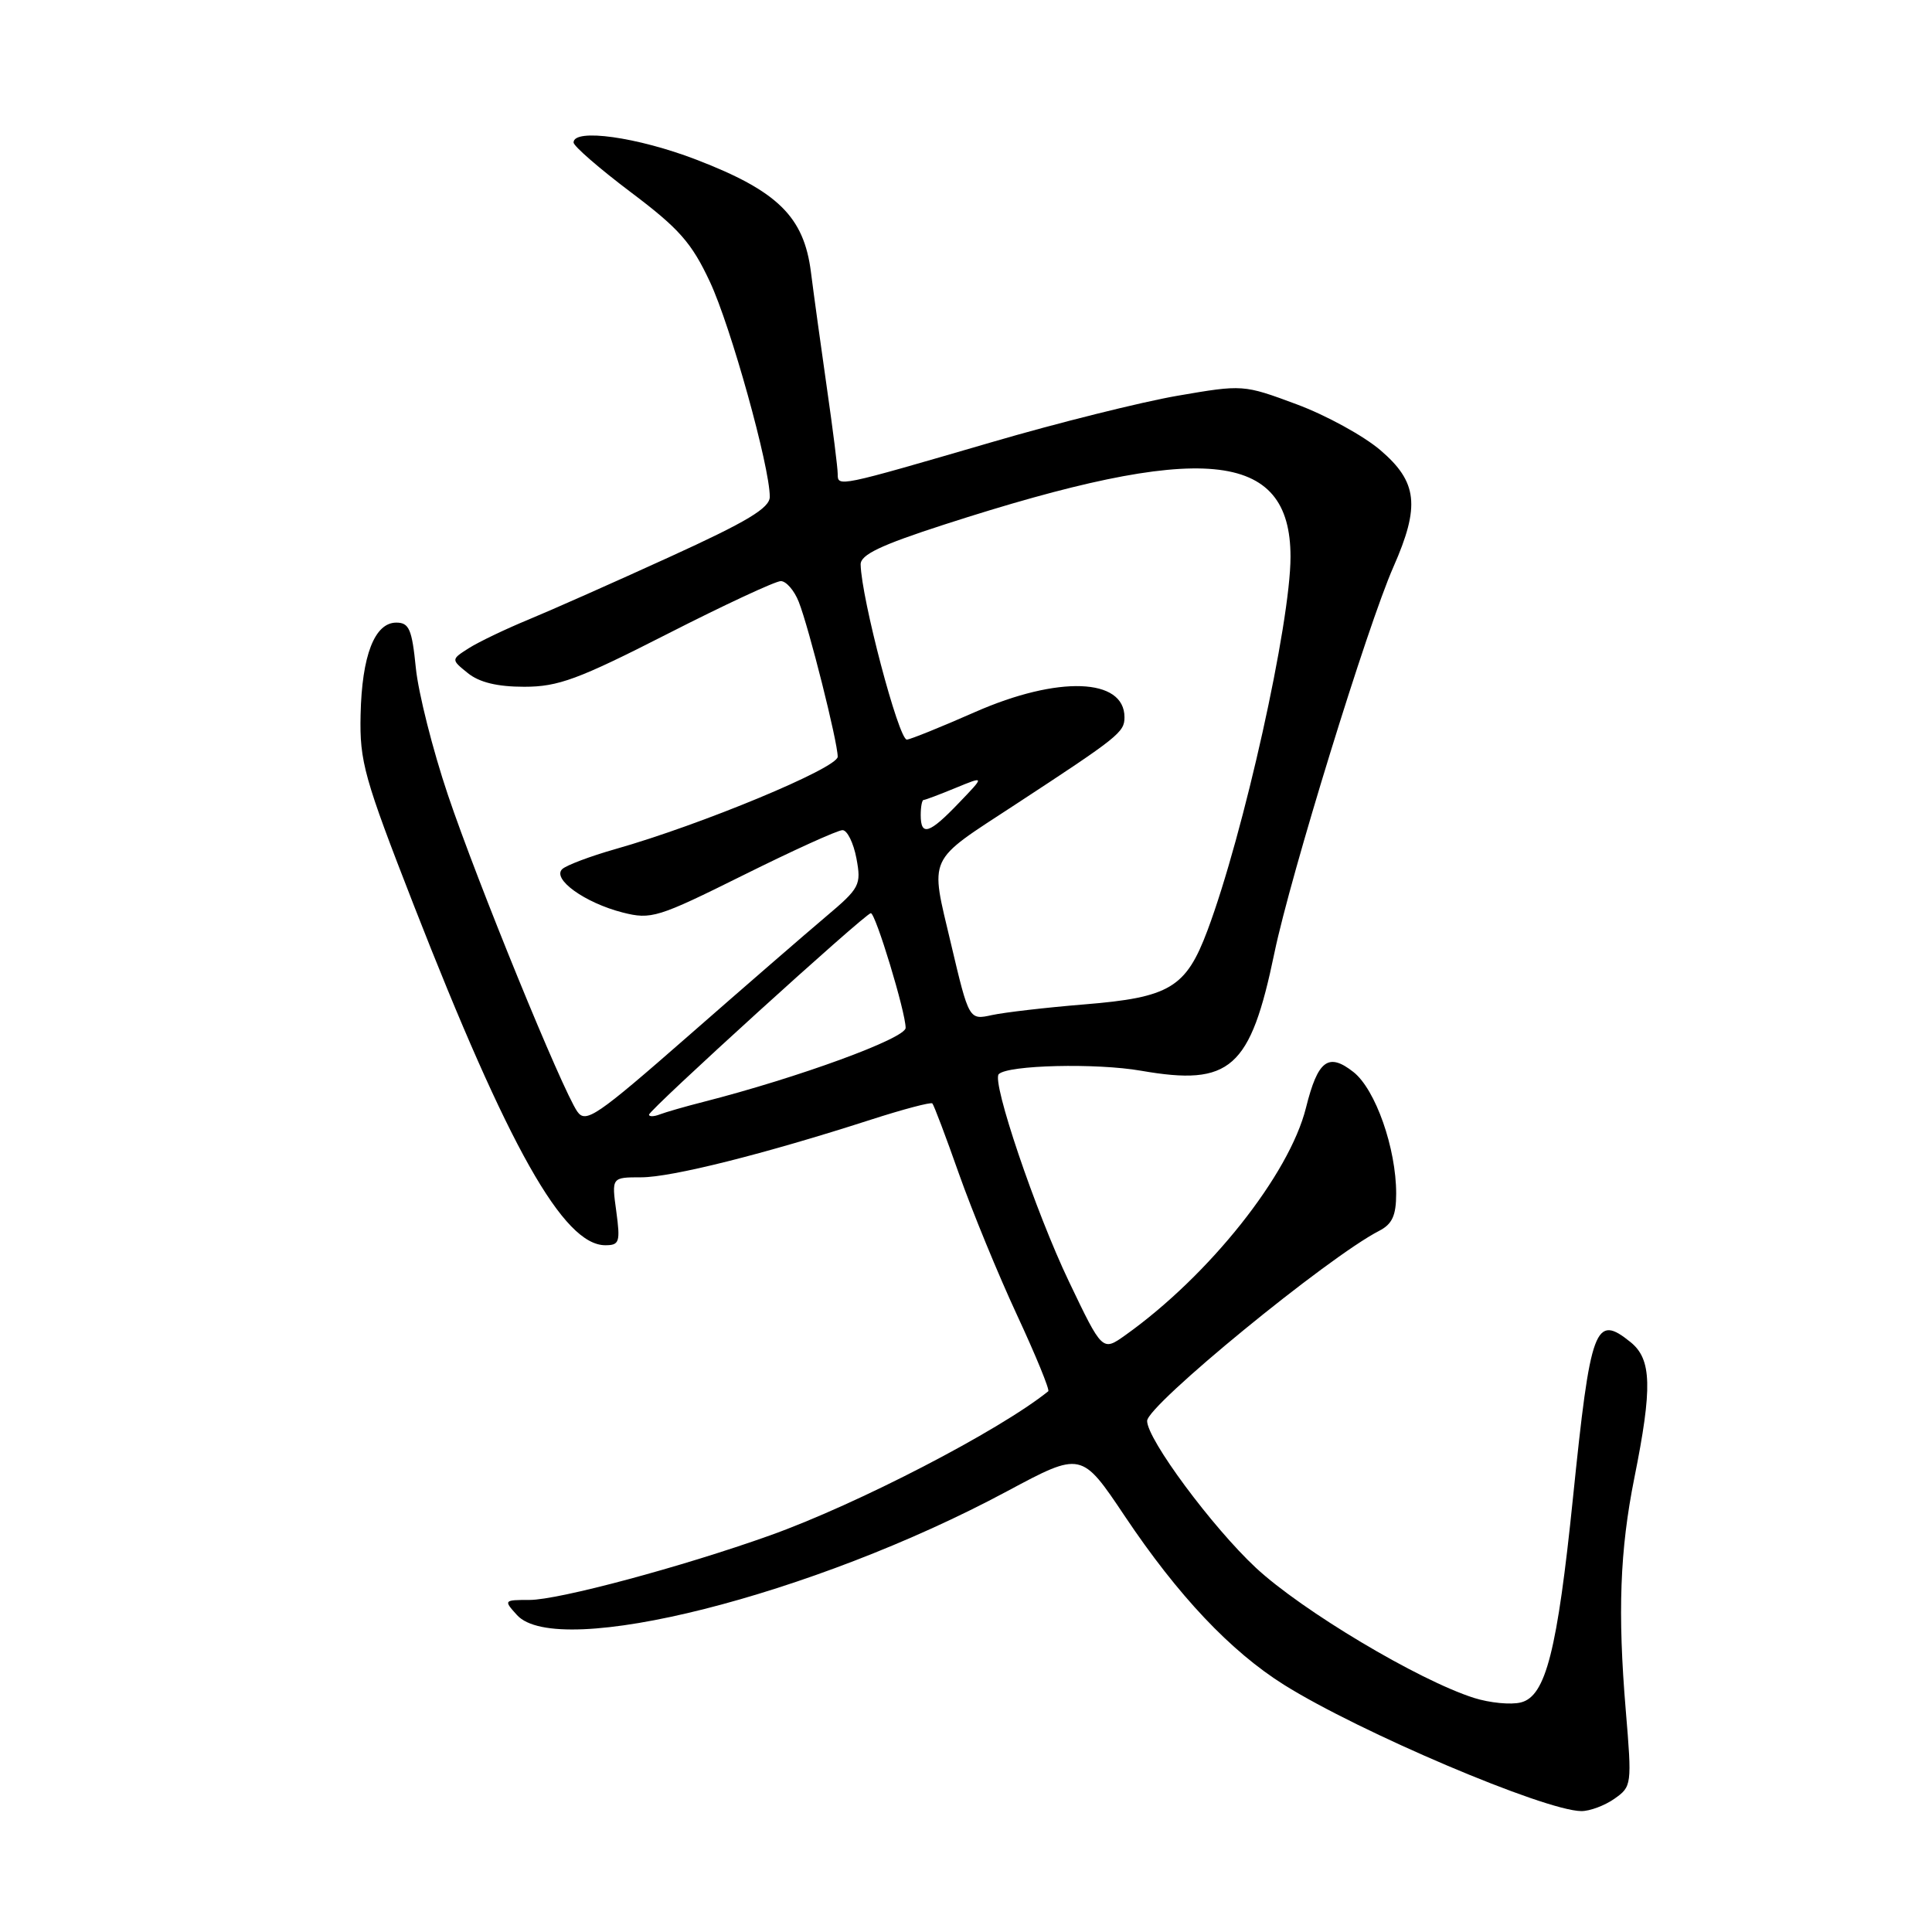 <?xml version="1.0" encoding="UTF-8" standalone="no"?>
<!DOCTYPE svg PUBLIC "-//W3C//DTD SVG 1.1//EN" "http://www.w3.org/Graphics/SVG/1.1/DTD/svg11.dtd" >
<svg xmlns="http://www.w3.org/2000/svg" xmlns:xlink="http://www.w3.org/1999/xlink" version="1.1" viewBox="0 0 256 256">
 <g >
 <path fill="currentColor"
d=" M 213.91 238.35 C 216.22 236.73 216.25 236.52 215.42 226.60 C 214.34 213.67 214.64 205.42 216.56 195.83 C 218.97 183.83 218.86 180.12 216.07 177.85 C 211.36 174.04 210.76 175.68 208.43 198.44 C 206.35 218.75 204.82 224.76 201.53 225.58 C 200.20 225.92 197.39 225.64 195.30 224.98 C 187.94 222.63 172.54 213.44 166.41 207.74 C 160.63 202.35 152.00 190.71 152.00 188.28 C 152.00 186.21 175.94 166.59 182.75 163.09 C 184.48 162.20 185.00 161.06 185.00 158.15 C 185.00 152.15 182.26 144.35 179.34 142.05 C 176.01 139.43 174.62 140.48 173.05 146.78 C 170.84 155.65 160.24 168.99 149.11 176.92 C 146.07 179.08 146.07 179.08 141.63 169.79 C 137.21 160.54 131.37 143.30 132.34 142.33 C 133.54 141.12 145.27 140.84 151.21 141.88 C 163.05 143.94 165.68 141.62 168.87 126.25 C 171.00 115.99 181.21 82.88 184.63 75.13 C 188.19 67.06 187.84 63.87 182.92 59.66 C 180.68 57.74 175.67 55.00 171.78 53.56 C 164.75 50.95 164.69 50.95 156.02 52.44 C 151.23 53.27 140.15 56.03 131.41 58.59 C 110.93 64.56 111.00 64.55 111.00 62.79 C 111.00 62.00 110.36 56.89 109.57 51.43 C 108.79 45.97 107.83 39.04 107.45 36.03 C 106.52 28.71 103.04 25.30 92.28 21.16 C 84.49 18.16 76.00 16.97 76.00 18.88 C 76.00 19.36 79.42 22.33 83.60 25.48 C 89.99 30.29 91.65 32.17 94.07 37.35 C 96.83 43.24 102.00 61.82 102.00 65.83 C 102.00 67.31 99.04 69.10 88.75 73.79 C 81.46 77.12 73.03 80.86 70.00 82.11 C 66.97 83.36 63.43 85.06 62.13 85.88 C 59.76 87.39 59.76 87.39 61.99 89.19 C 63.51 90.42 65.90 91.00 69.46 91.00 C 73.97 91.00 76.60 90.03 88.43 84.00 C 95.98 80.15 102.75 77.00 103.46 77.00 C 104.17 77.00 105.25 78.24 105.84 79.75 C 107.19 83.17 111.00 98.32 111.00 100.27 C 111.00 101.77 92.85 109.31 81.50 112.52 C 78.20 113.46 75.05 114.65 74.50 115.16 C 73.11 116.48 77.50 119.63 82.50 120.91 C 86.29 121.87 87.13 121.61 98.50 115.96 C 105.10 112.68 111.01 109.99 111.64 110.00 C 112.26 110.00 113.09 111.68 113.48 113.73 C 114.14 117.28 113.94 117.66 109.41 121.48 C 106.79 123.69 98.59 130.80 91.19 137.28 C 79.00 147.95 77.61 148.89 76.49 147.28 C 74.47 144.35 63.27 116.96 59.35 105.33 C 57.34 99.37 55.43 91.80 55.10 88.50 C 54.59 83.38 54.21 82.50 52.51 82.50 C 49.64 82.50 47.95 86.86 47.78 94.71 C 47.64 100.93 48.24 103.05 54.85 120.00 C 67.36 152.03 74.67 165.00 80.21 165.00 C 82.08 165.00 82.21 164.58 81.66 160.50 C 81.04 156.00 81.04 156.00 84.97 156.00 C 88.99 156.00 101.29 152.91 115.34 148.38 C 119.65 146.99 123.35 146.01 123.54 146.21 C 123.74 146.41 125.33 150.60 127.06 155.52 C 128.80 160.44 132.26 168.87 134.76 174.25 C 137.26 179.63 139.12 184.18 138.90 184.35 C 132.39 189.59 113.58 199.33 102.00 203.46 C 90.38 207.61 74.02 212.00 70.17 212.00 C 66.75 212.00 66.72 212.04 68.50 214.00 C 73.87 219.94 107.74 211.39 133.44 197.60 C 143.30 192.32 143.30 192.32 149.05 200.91 C 156.10 211.44 163.06 218.80 170.13 223.24 C 180.15 229.52 204.66 239.93 209.53 239.98 C 210.64 239.99 212.61 239.26 213.91 238.35 Z  M 86.00 147.70 C 86.00 147.06 114.68 121.00 115.39 121.00 C 116.02 121.00 120.00 134.10 120.00 136.20 C 120.00 137.59 105.82 142.78 93.19 146.01 C 90.82 146.61 88.23 147.36 87.44 147.66 C 86.65 147.97 86.00 147.98 86.00 147.70 Z  M 126.01 125.05 C 123.22 113.23 122.70 114.35 134.50 106.63 C 148.26 97.62 149.00 97.03 149.00 95.04 C 149.00 89.82 140.20 89.51 129.20 94.35 C 124.64 96.36 120.57 98.00 120.16 98.00 C 119.07 98.00 114.13 79.27 114.04 74.80 C 114.01 73.51 116.67 72.24 125.11 69.51 C 159.25 58.47 171.00 59.57 171.00 73.78 C 171.00 82.55 164.79 110.50 160.00 123.28 C 157.15 130.88 155.01 132.17 143.66 133.09 C 138.62 133.50 133.13 134.14 131.45 134.50 C 128.40 135.17 128.40 135.17 126.01 125.05 Z  M 122.00 108.00 C 122.00 106.90 122.17 106.00 122.38 106.00 C 122.59 106.00 124.50 105.28 126.63 104.40 C 130.50 102.81 130.50 102.81 127.05 106.40 C 123.13 110.50 122.00 110.85 122.00 108.00 Z "/>
</g>
</svg>